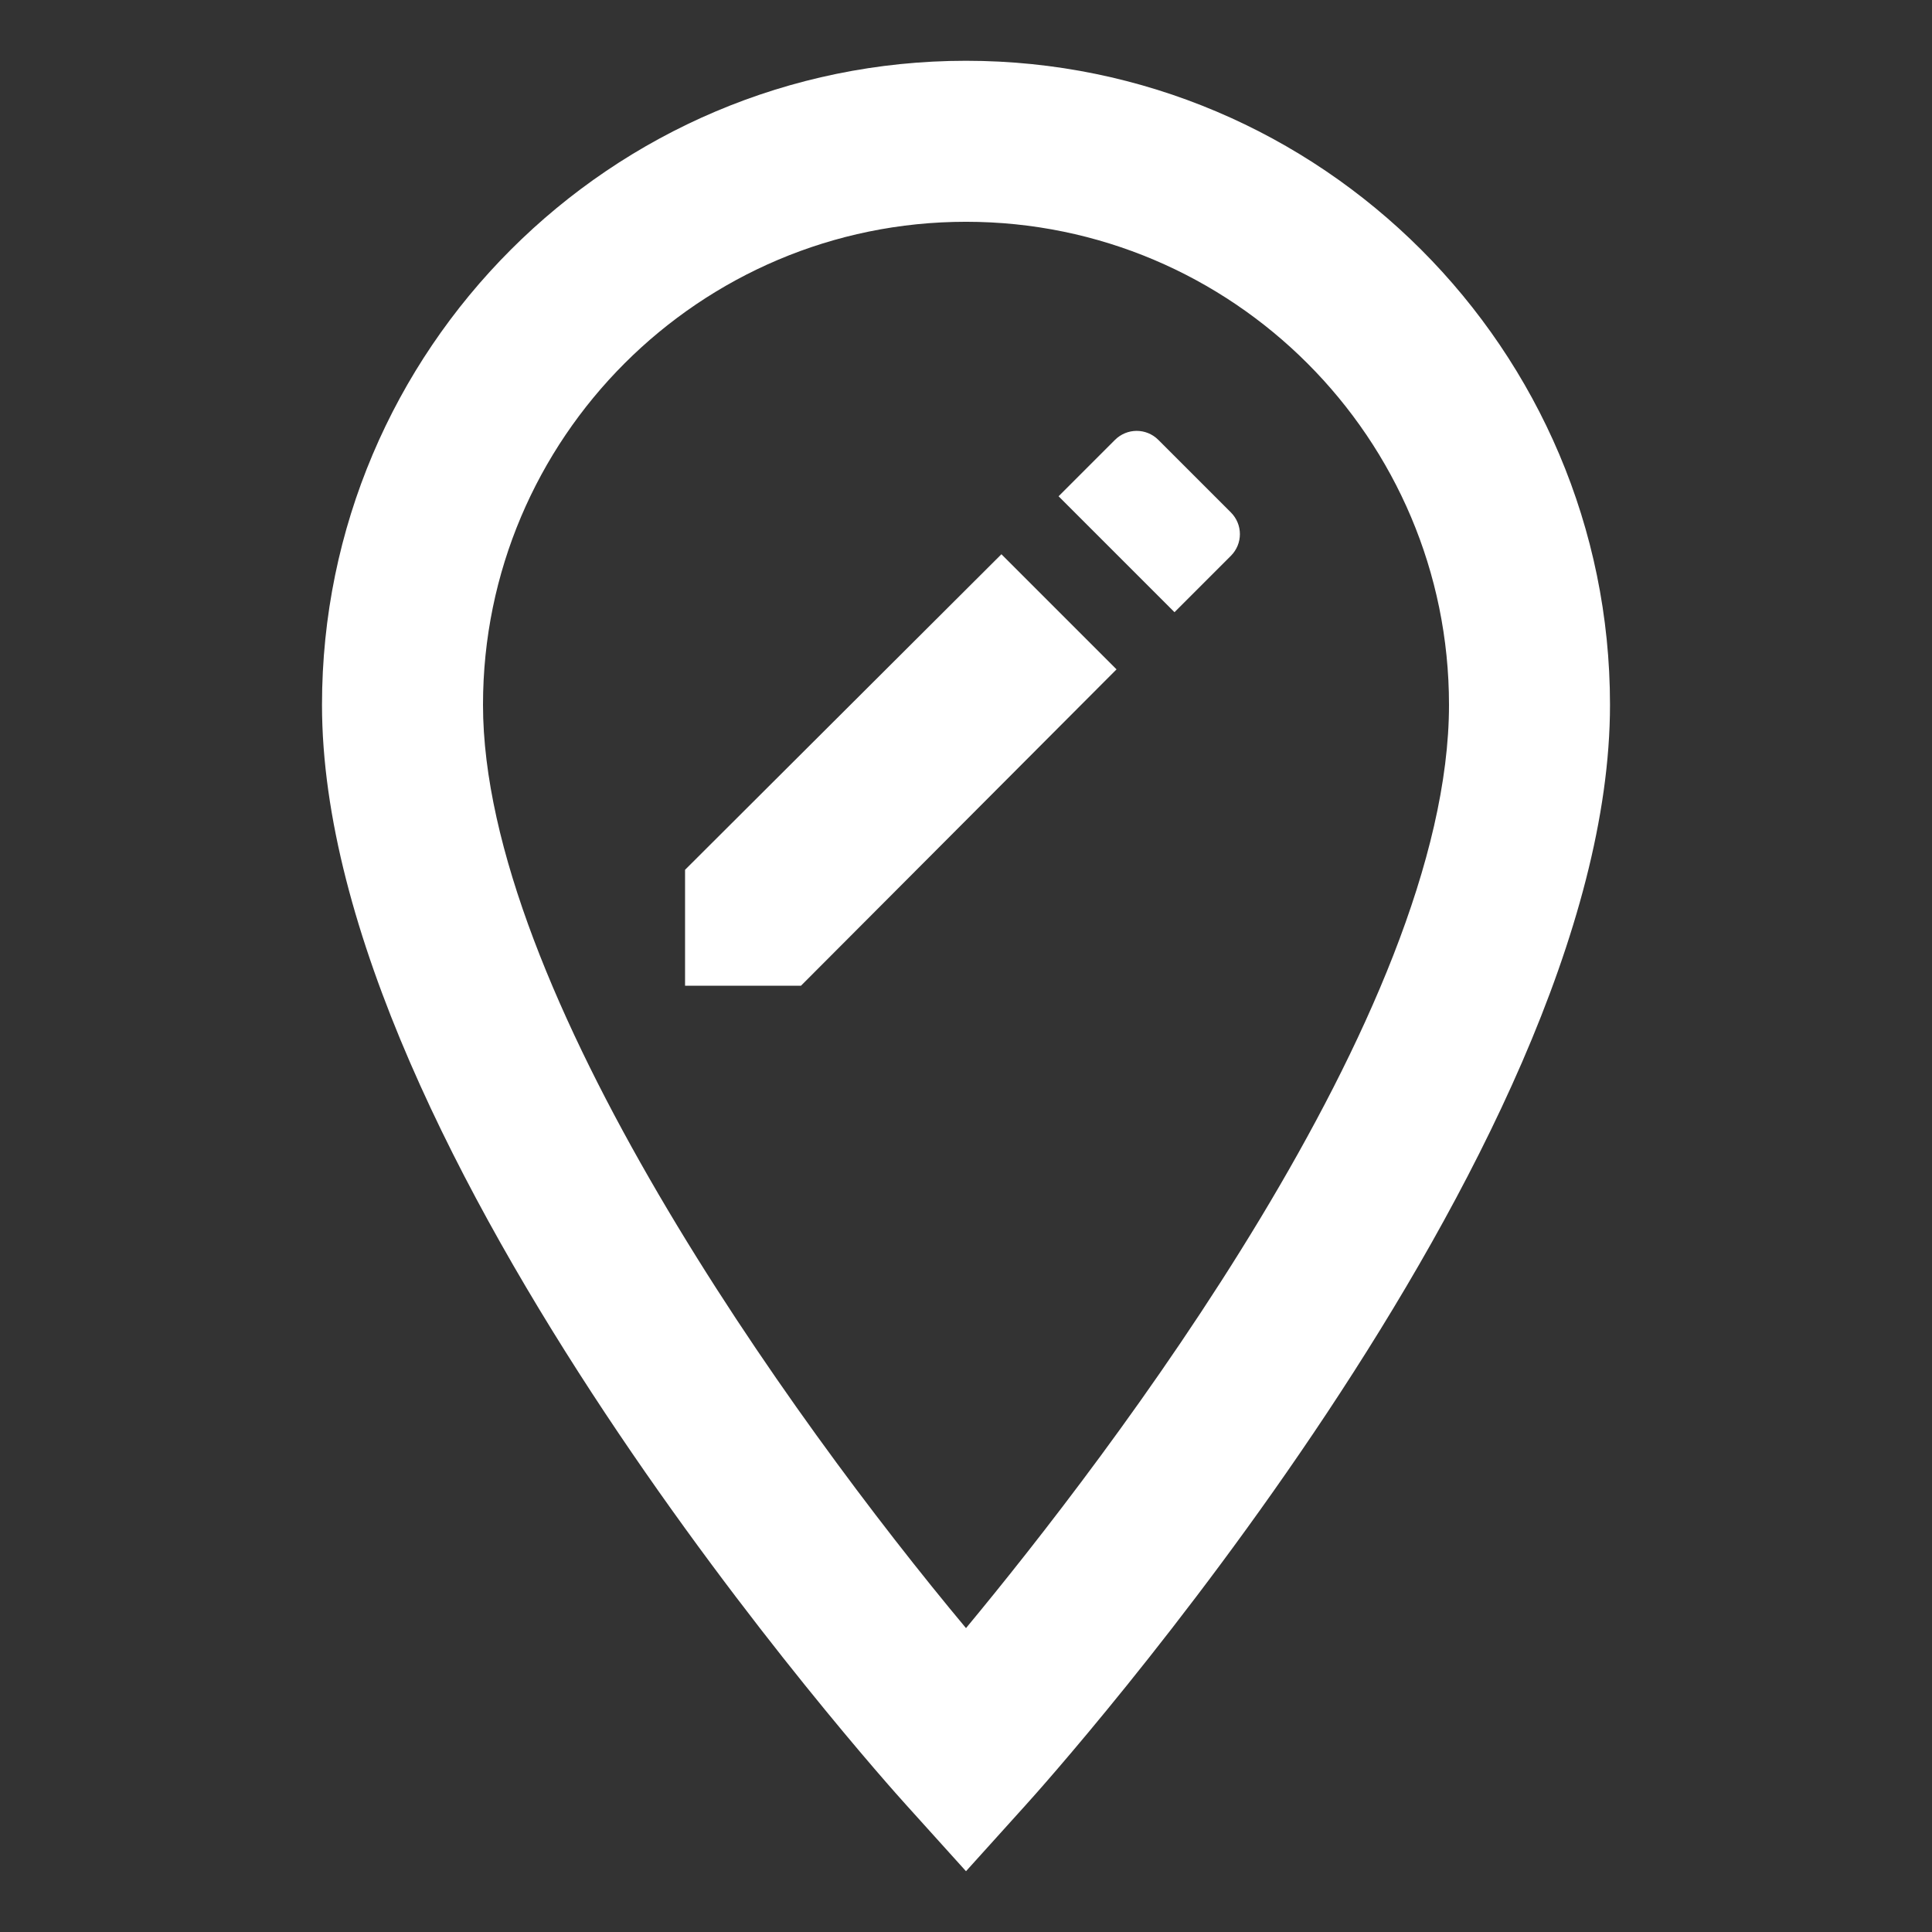 <svg width="24" height="24" viewBox="0 0 24 24" fill="none" xmlns="http://www.w3.org/2000/svg">
<rect x="0" y="0" width="24" height="24" fill="#333333" stroke="none"/>
<path fill-rule="evenodd" clip-rule="evenodd" d="M4 8.755C4 4.345 7.59 0.755 12 0.755C16.41 0.755 20 4.345 20 8.755C20 14.325 13.04 22.095 12.74 22.425L12 23.245L11.26 22.425C10.96 22.095 4 14.325 4 8.755ZM6 8.755C6 12.295 9.82 17.615 12 20.225C13.75 18.115 18 12.585 18 8.755C18 5.445 15.31 2.755 12 2.755C8.69 2.755 6 5.445 6 8.755ZM8.51 10.805V12.245H9.95L13.87 8.315L12.44 6.885L8.51 10.805ZM13.85 5.465C14 5.315 14.24 5.315 14.39 5.465L15.29 6.365C15.44 6.515 15.44 6.755 15.29 6.905L14.59 7.605L13.15 6.165L13.85 5.465Z" fill="white"/>
</svg>
